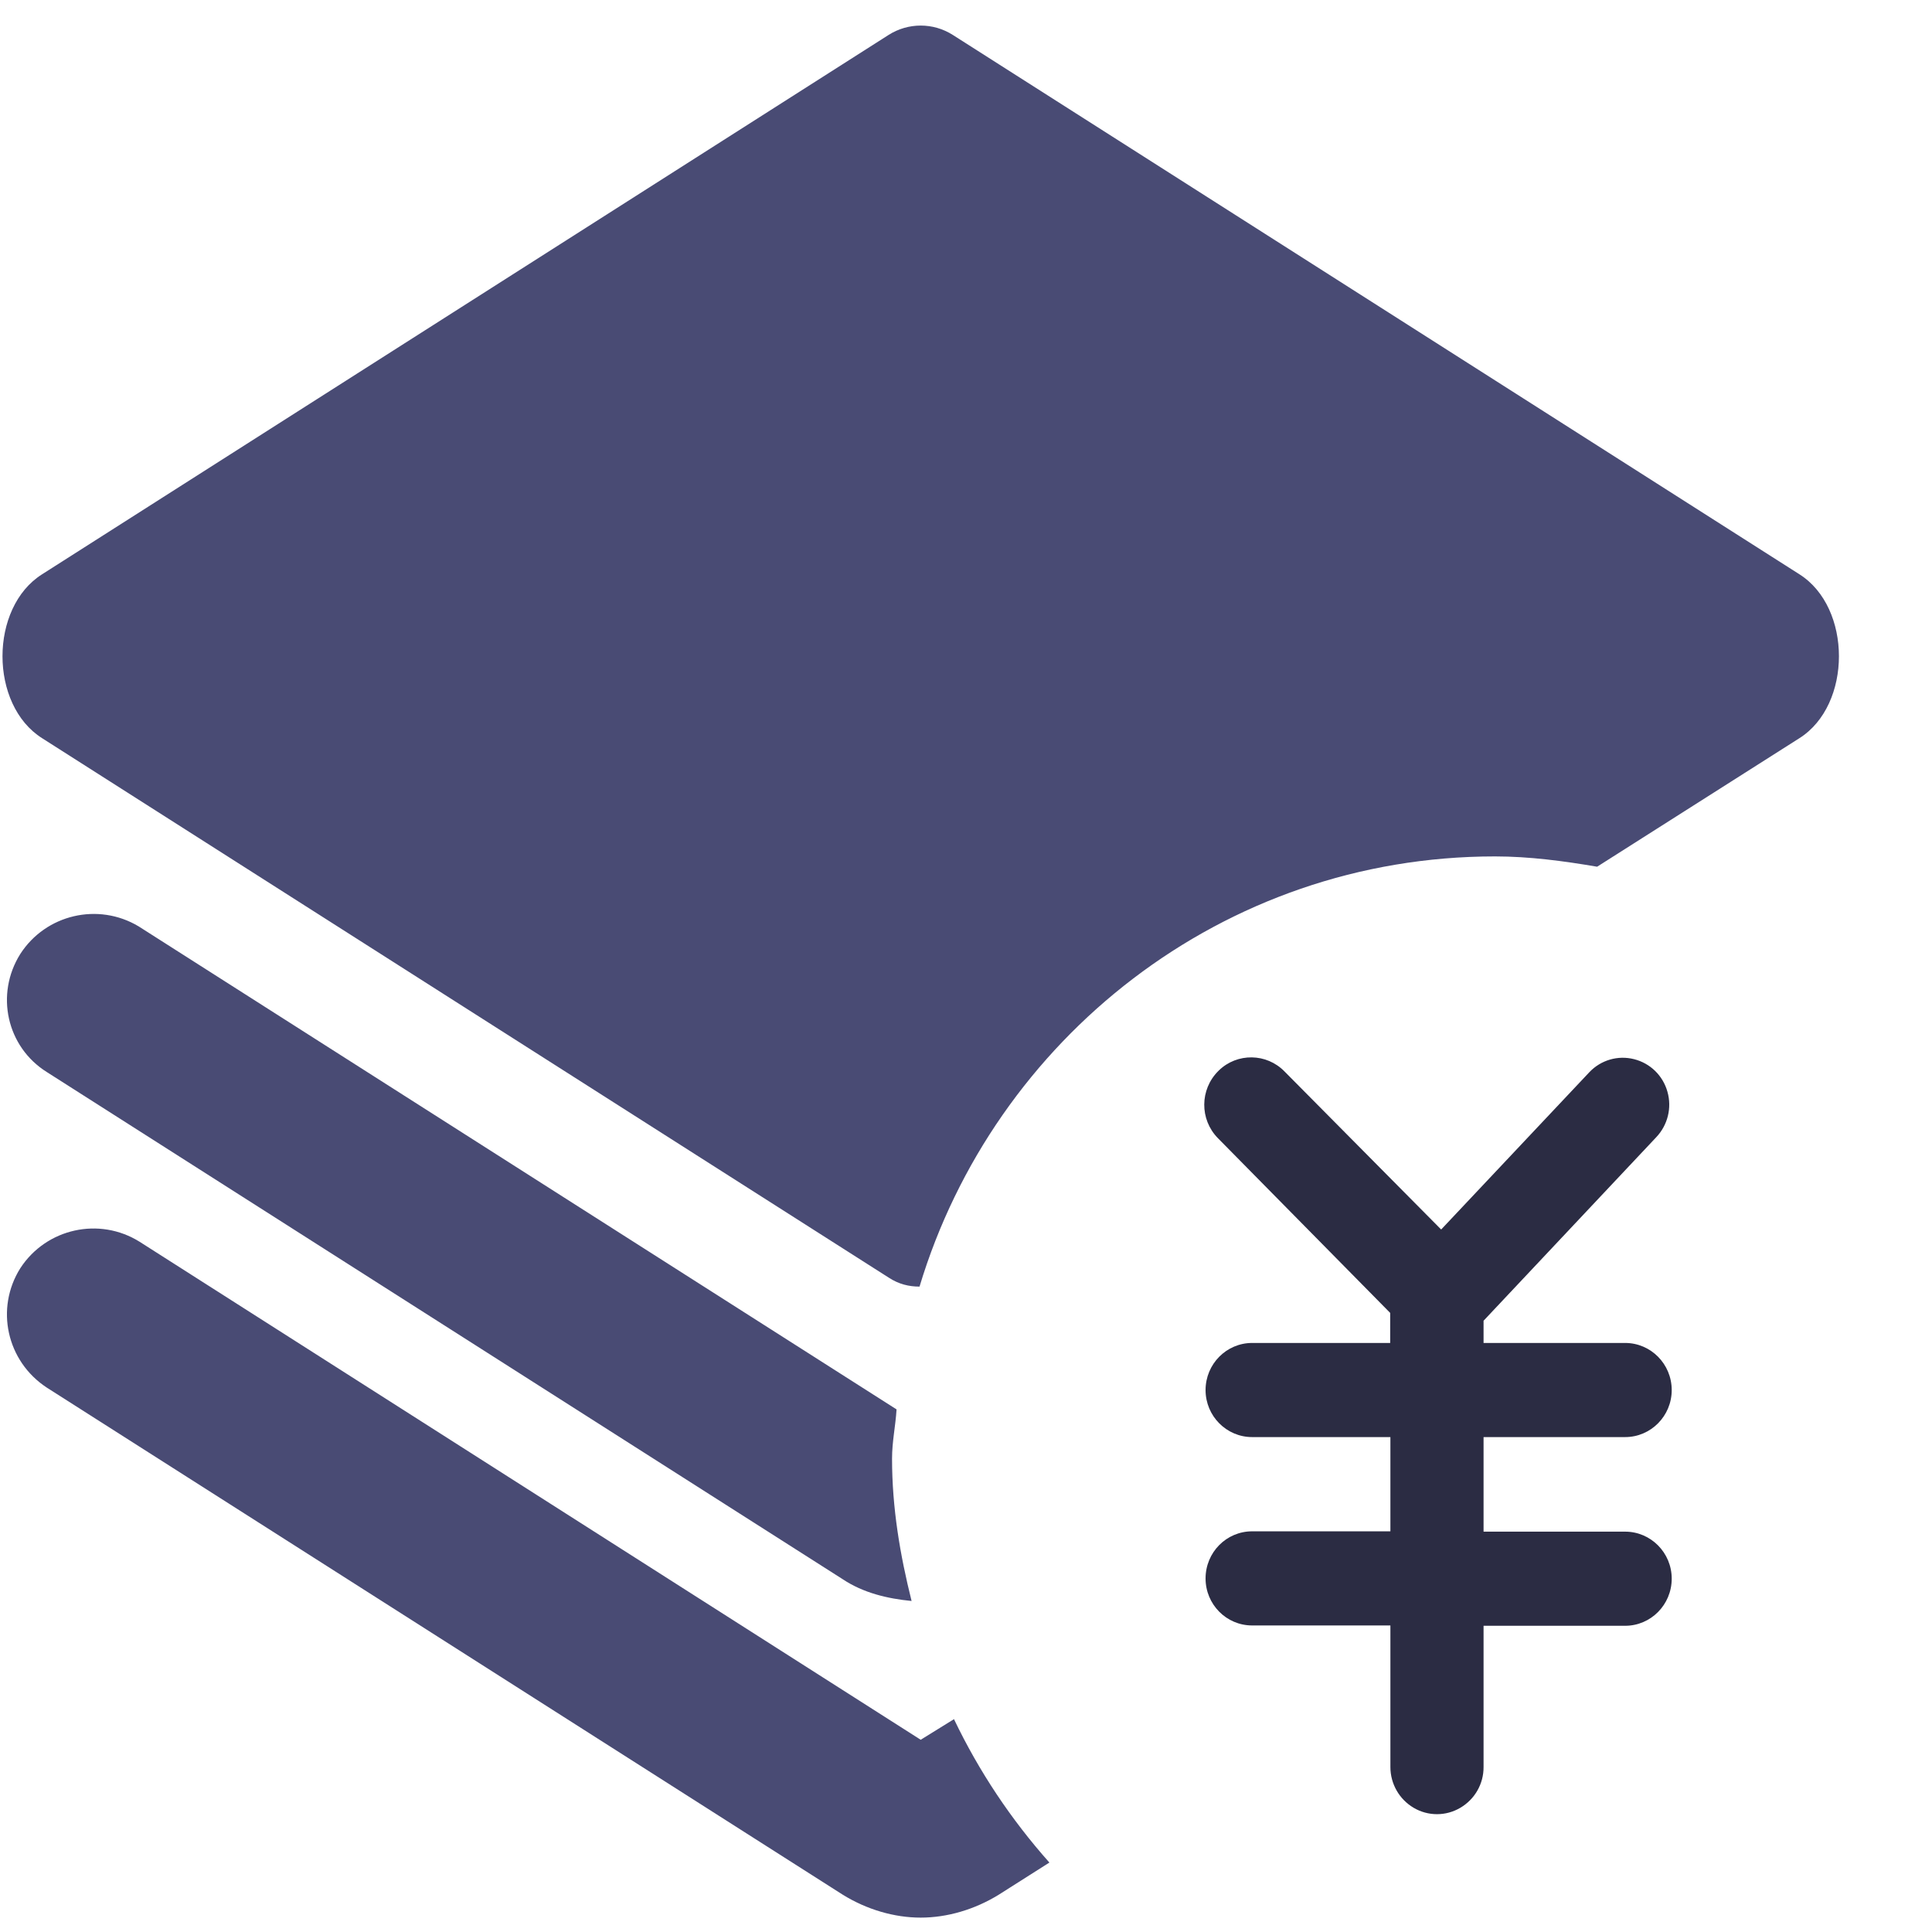 <?xml version="1.0" encoding="UTF-8"?>
<svg width="18px" height="18px" viewBox="0 0 18 18" version="1.1" xmlns="http://www.w3.org/2000/svg" xmlns:xlink="http://www.w3.org/1999/xlink">
    <title>结算管理备份</title>
    <g id="将康管理1.8.0" stroke="none" stroke-width="1" fill="none" fill-rule="evenodd">
        <g id="侧边栏备份" transform="translate(-620, -223)" fill-rule="nonzero">
            <g id="结算管理备份" transform="translate(620, 223)">
                <path d="M13.928,7.979 C14.249,7.979 14.57,8.022 14.88,8.075 L16.764,6.878 C17.256,6.568 17.256,5.66 16.764,5.35 L8.878,0.326 L8.878,0.326 C8.695,0.209 8.461,0.209 8.278,0.326 L0.393,5.35 C-0.1,5.66 -0.1,6.568 0.393,6.878 L8.278,11.902 C8.375,11.966 8.471,11.987 8.567,11.987 C9.263,9.678 11.392,7.979 13.928,7.979 L13.928,7.979 Z M8.311,13.59 C8.311,13.43 8.343,13.291 8.353,13.131 L1.292,8.631 L1.292,8.631 C0.915,8.405 0.427,8.519 0.189,8.888 C-0.046,9.262 0.061,9.753 0.436,9.988 L7.851,14.713 C8.043,14.841 8.268,14.894 8.493,14.916 C8.386,14.488 8.311,14.05 8.311,13.59 L8.311,13.59 Z M8.888,16.017 L8.578,16.209 L1.302,11.57 L1.302,11.57 C0.926,11.334 0.431,11.444 0.189,11.816 C-0.046,12.19 0.061,12.682 0.436,12.928 L7.851,17.652 C8.075,17.791 8.332,17.866 8.578,17.866 C8.824,17.866 9.081,17.791 9.306,17.652 L9.777,17.353 L9.777,17.353 C9.419,16.951 9.12,16.502 8.888,16.017 L8.888,16.017 Z" id="形状" fill="#494B74"></path>
                <path d="M15.141,13.389 C15.38,13.389 15.575,13.193 15.575,12.951 C15.575,12.708 15.38,12.512 15.141,12.512 L13.822,12.512 L13.822,12.305 L15.431,10.595 L15.431,10.595 C15.538,10.482 15.578,10.321 15.535,10.171 L15.535,10.171 C15.493,10.021 15.375,9.906 15.224,9.868 L15.224,9.868 C15.074,9.83 14.916,9.876 14.809,9.988 L13.427,11.455 L11.968,9.983 L11.968,9.983 C11.801,9.811 11.526,9.807 11.355,9.974 C11.353,9.975 11.351,9.977 11.35,9.979 L11.35,9.979 C11.178,10.151 11.176,10.429 11.346,10.603 L12.952,12.232 L12.952,12.512 L11.666,12.512 C11.427,12.512 11.232,12.708 11.232,12.951 C11.232,13.193 11.427,13.389 11.666,13.389 L12.954,13.389 L12.954,14.267 L11.666,14.267 C11.426,14.267 11.232,14.463 11.232,14.706 C11.232,14.948 11.426,15.144 11.666,15.144 L12.954,15.144 L12.954,16.463 L12.954,16.463 C12.954,16.62 13.037,16.764 13.171,16.843 L13.171,16.843 C13.305,16.922 13.471,16.922 13.605,16.843 L13.605,16.843 C13.74,16.764 13.823,16.62 13.822,16.463 L13.822,15.147 L15.141,15.147 C15.38,15.147 15.575,14.951 15.575,14.708 C15.575,14.466 15.38,14.27 15.141,14.27 L13.822,14.27 L13.822,13.389 L15.141,13.389 L15.141,13.389 Z" id="路径" fill="#2B2C43"></path>
            </g>
        </g>
    </g>
</svg>